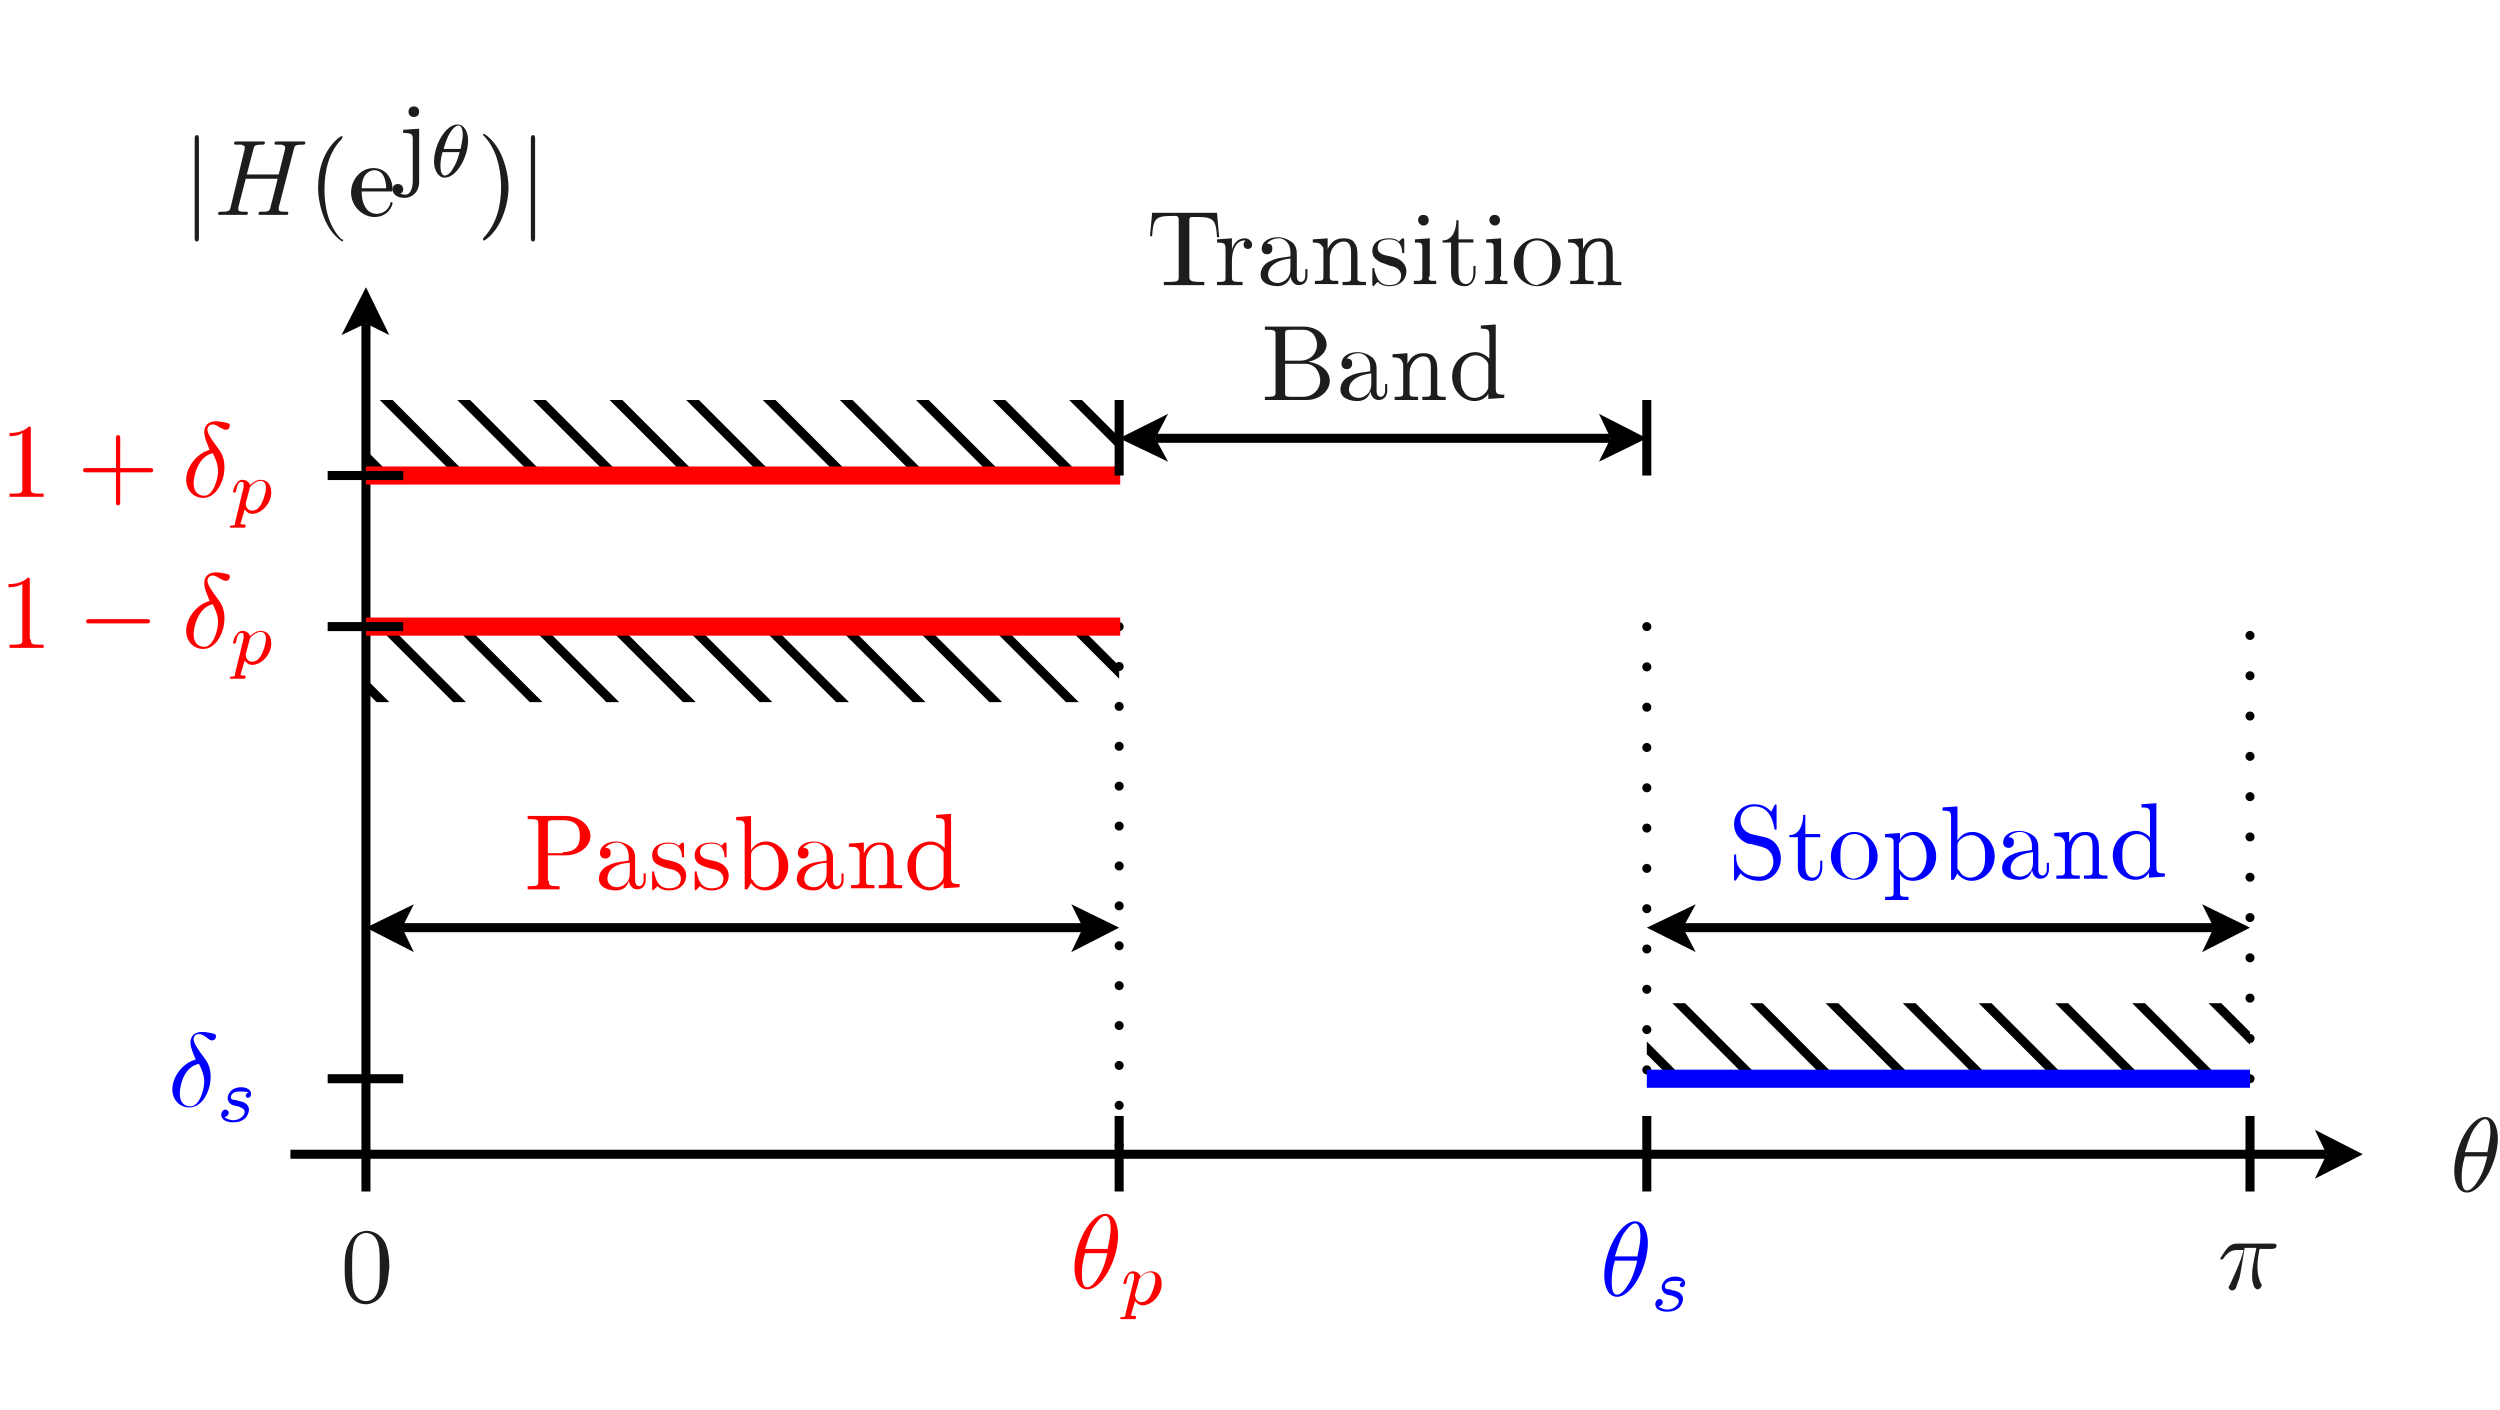 <?xml version="1.0" encoding="utf-8"?>
<!-- Generator: Adobe Illustrator 22.1.0, SVG Export Plug-In . SVG Version: 6.00 Build 0)  -->
<svg version="1.1" id="Layer_1" xmlns="http://www.w3.org/2000/svg" xmlns:xlink="http://www.w3.org/1999/xlink" x="0px" y="0px"
	 viewBox="0 0 235 132.5" style="enable-background:new 0 0 235 132.5;" xml:space="preserve">
<style type="text/css">
	.st0{fill:none;stroke:#000000;stroke-width:0.85;stroke-miterlimit:10;}
	.st1{fill:#1D1D1B;}
	.st2{clip-path:url(#SVGID_2_);fill:none;stroke:#000000;stroke-width:0.85;stroke-linecap:square;stroke-miterlimit:10;}
	.st3{fill:none;stroke:#000000;stroke-width:0;stroke-linecap:round;stroke-miterlimit:10;stroke-dasharray:0,2.835;}
	.st4{clip-path:url(#SVGID_4_);fill:none;stroke:#000000;stroke-width:0.85;stroke-linecap:square;stroke-miterlimit:10;}
	.st5{fill:none;stroke:#000000;stroke-width:0.85;stroke-linecap:round;stroke-miterlimit:10;stroke-dasharray:0,3.75;}
	.st6{fill:#FF0000;}
	.st7{clip-path:url(#SVGID_6_);fill:none;stroke:#000000;stroke-width:0.85;stroke-linecap:square;stroke-miterlimit:10;}
	.st8{fill:none;stroke:#000000;stroke-width:0.85;stroke-linecap:round;stroke-miterlimit:10;stroke-dasharray:0,3.788;}
	.st9{fill:#0000FF;}
	.st10{fill:none;stroke:#FF0000;stroke-width:1.701;stroke-miterlimit:10;}
	.st11{fill:none;stroke:#0000FF;stroke-width:1.701;stroke-miterlimit:10;}
</style>
<g>
	<polyline points="217.6,110.8 222.1,108.5 217.6,106.2 218.7,108.5 	"/>
	<line class="st0" x1="27.3" y1="108.5" x2="218.7" y2="108.5"/>
	<polyline points="36.6,31.5 34.4,27 32.1,31.5 34.4,30.4 	"/>
	<path class="st0" d="M34.4,30.4l0,81.6 M211.5,104.9v7.1"/>
	<g>
		<path class="st1" d="M36.1,121.4c-0.4,0.9-1.2,1.2-1.7,1.2c-0.5,0-1.2-0.2-1.6-1c-0.4-0.8-0.4-1.7-0.4-2.4c0-0.8,0-1.6,0.4-2.3
			c0.4-0.9,1.1-1.2,1.7-1.2c0.4,0,1.2,0.2,1.7,1.1c0.3,0.7,0.4,1.5,0.4,2.3C36.5,119.9,36.5,120.7,36.1,121.4z M35.6,121.1
			c0.1-0.6,0.1-1.3,0.1-2.1c0-0.6,0-1.4-0.1-1.9c-0.2-1-0.8-1.2-1.2-1.2c-0.2,0-1,0.1-1.2,1.3c-0.1,0.5-0.1,1.2-0.1,1.8
			c0,0.6,0,1.5,0.1,2.1c0.2,1,0.8,1.2,1.2,1.2C34.9,122.3,35.4,122,35.6,121.1z"/>
	</g>
	<g>
		<path class="st1" d="M210.6,119.7c-0.1,0.5-0.1,0.5-0.3,1c-0.1,0.4-0.2,0.6-0.5,0.6c-0.1,0-0.3-0.1-0.3-0.3c0-0.1,0-0.1,0.1-0.2
			c0.4-0.9,1-2.1,1.3-3.3h-0.6c-0.2,0-0.8,0-1.3,0.8c-0.1,0.1-0.1,0.1-0.2,0.1c-0.1,0-0.1-0.1-0.1-0.1c0,0,0.3-0.5,0.6-0.9
			c0.4-0.5,0.8-0.5,1-0.5h3.3c0.2,0,0.4,0,0.4,0.2c0,0.3-0.4,0.3-0.5,0.3h-1.1c-0.1,0.5-0.2,1.1-0.2,1.6c0,0.3,0,0.9,0.3,1.6
			c0.1,0.1,0.1,0.2,0.1,0.2c0,0.2-0.2,0.4-0.4,0.4c-0.1,0-0.3-0.1-0.4-0.5c-0.1-0.3-0.1-0.6-0.1-0.8c0-0.7,0.1-1.1,0.4-2.6h-1.1
			L210.6,119.7z"/>
	</g>
	<g>
		<defs>
			<polygon id="SVGID_1_" points="34.4,62.4 34.4,66 105.2,66 105.2,58.9 34.4,58.9 			"/>
		</defs>
		<clipPath id="SVGID_2_">
			<use xlink:href="#SVGID_1_"  style="overflow:visible;"/>
		</clipPath>
		<path class="st2" d="M67,104.2l-39-39 M70.6,100.6l-39-39 M74.2,97l-39-39 M77.8,93.4l-39-39 M81.4,89.8l-39-39 M85,86.2l-39-39
			 M88.6,82.6l-39-39 M92.2,79l-39-39 M95.8,75.4l-39-39 M99.4,71.8l-39-39 M103,68.2l-39-39 M106.6,64.6l-39-39 M110.2,61l-39-39"
			/>
	</g>
	<polygon class="st3" points="34.4,62.4 34.4,66 105.2,66 105.2,58.9 34.4,58.9 	"/>
	<g>
		<defs>
			<polygon id="SVGID_3_" points="34.4,41.2 34.4,44.7 105.2,44.7 105.2,37.6 34.4,37.6 			"/>
		</defs>
		<clipPath id="SVGID_4_">
			<use xlink:href="#SVGID_3_"  style="overflow:visible;"/>
		</clipPath>
		<path class="st4" d="M67.1,82.8l-39-39 M70.7,79.2l-39-39 M74.3,75.6l-39-39 M77.9,72L39,33 M81.5,68.4l-39-39 M85.1,64.8l-39-39
			 M88.7,61.2l-39-39 M92.3,57.6l-39-39 M95.9,54L57,15 M99.5,50.4l-39-39 M103.1,46.8l-39-39 M106.7,43.2l-39-39 M110.3,39.6
			l-39-39"/>
	</g>
	<polygon class="st3" points="34.4,41.2 34.4,44.7 105.2,44.7 105.2,37.6 34.4,37.6 	"/>
	<line class="st5" x1="105.2" y1="58.9" x2="105.2" y2="108.5"/>
	<g>
		<path class="st6" d="M51.6,82.8c0,0.4,0,0.5,0.8,0.5h0.2v0.3c-0.3,0-1.1,0-1.5,0c-0.4,0-1.1,0-1.5,0v-0.3h0.2
			c0.8,0,0.8-0.1,0.8-0.5v-5.3c0-0.4,0-0.5-0.8-0.5h-0.2v-0.3h3.5c1.4,0,2.4,0.9,2.4,1.9c0,1-1.1,1.8-2.3,1.8h-1.7V82.8z M52.9,80.1
			c1.6,0,1.6-1.1,1.6-1.5c0-0.5,0-1.5-1.6-1.5H52c-0.5,0-0.5,0.1-0.5,0.4v2.7H52.9z"/>
		<path class="st6" d="M57.9,83.7c-0.6,0-1.6-0.2-1.6-1.1c0-0.4,0.2-1,1-1.3c0.6-0.3,1.3-0.3,1.8-0.4v-0.4c0-0.9-0.6-1.3-1.1-1.3
			c-0.3,0-0.8,0.1-1.1,0.5c0.5,0,0.5,0.3,0.5,0.5c0,0.3-0.2,0.5-0.5,0.5c-0.3,0-0.5-0.2-0.5-0.5c0-0.7,0.7-1.1,1.5-1.1
			c0.5,0,1,0.2,1.4,0.5c0.4,0.4,0.4,0.8,0.4,1.2v2c0,0,0,0.5,0.4,0.5c0.1,0,0.4-0.1,0.4-0.6v-0.6h0.2v0.6c0,0.8-0.6,0.9-0.8,0.9
			c-0.5,0-0.7-0.4-0.8-0.8C59,83.3,58.6,83.7,57.9,83.7z M57.1,82.6c0,0.5,0.4,0.8,0.9,0.8c0.4,0,1.2-0.3,1.2-1.3v-1
			C57.5,81.2,57.1,82,57.1,82.6z"/>
	</g>
	<g>
		<path class="st6" d="M61.7,81.2c-0.3-0.2-0.4-0.5-0.4-0.8c0-0.6,0.4-1.2,1.6-1.2c0.1,0,0.6,0,0.9,0.3c0,0,0.1-0.1,0.2-0.2
			c0.1-0.1,0.1-0.1,0.2-0.1c0.1,0,0.1,0.1,0.1,0.2v1c0,0.2,0,0.2-0.1,0.2c0,0-0.1,0-0.1-0.1c0-0.3-0.1-1.2-1.2-1.2
			c-0.9,0-1.1,0.4-1.1,0.8c0,0.6,0.7,0.7,1.2,0.8c0.4,0.1,0.8,0.2,1.1,0.5c0.1,0.1,0.4,0.4,0.4,0.9c0,0.7-0.5,1.4-1.6,1.4
			c-0.2,0-0.7,0-1.1-0.4c-0.2,0.2-0.2,0.2-0.2,0.2c-0.2,0.2-0.2,0.2-0.2,0.2c-0.1,0-0.1-0.1-0.1-0.2v-1.3c0-0.2,0-0.3,0.1-0.3
			c0.1,0,0.1,0,0.1,0.2c0.2,0.8,0.5,1.4,1.4,1.4c0.8,0,1.1-0.4,1.1-0.9c0-0.7-0.8-0.9-1-0.9C62.3,81.5,62,81.4,61.7,81.2z"/>
		<path class="st6" d="M65.7,81.2c-0.3-0.2-0.4-0.5-0.4-0.8c0-0.6,0.4-1.2,1.6-1.2c0.1,0,0.6,0,0.9,0.3c0,0,0.1-0.1,0.2-0.2
			c0.1-0.1,0.1-0.1,0.2-0.1c0.1,0,0.1,0.1,0.1,0.2v1c0,0.2,0,0.2-0.1,0.2c0,0-0.1,0-0.1-0.1c0-0.3-0.1-1.2-1.2-1.2
			c-0.9,0-1.1,0.4-1.1,0.8c0,0.6,0.7,0.7,1.2,0.8c0.4,0.1,0.8,0.2,1.1,0.5c0.1,0.1,0.4,0.4,0.4,0.9c0,0.7-0.5,1.4-1.6,1.4
			c-0.2,0-0.7,0-1.1-0.4c-0.2,0.2-0.2,0.2-0.2,0.2c-0.2,0.2-0.2,0.2-0.2,0.2c-0.1,0-0.1-0.1-0.1-0.2v-1.3c0-0.2,0-0.3,0.1-0.3
			c0.1,0,0.1,0,0.1,0.2c0.2,0.8,0.5,1.4,1.4,1.4c0.8,0,1.1-0.4,1.1-0.9c0-0.7-0.8-0.9-1-0.9C66.3,81.5,66,81.4,65.7,81.2z"/>
		<path class="st6" d="M72,79.1c1.1,0,2.1,1,2.1,2.3c0,1.3-1,2.3-2.2,2.3c-0.7,0-1.2-0.5-1.3-0.7c-0.3,0.5-0.3,0.6-0.4,0.6h-0.2
			v-5.9c0-0.5-0.1-0.6-0.8-0.6v-0.3l1.4-0.1v3.2C70.8,79.6,71.2,79.1,72,79.1z M70.8,82.8c0.2,0.4,0.6,0.6,1,0.6
			c0.5,0,0.9-0.3,1.1-0.6c0.3-0.4,0.3-1,0.3-1.4c0-0.4,0-1-0.3-1.4c-0.2-0.4-0.6-0.6-1-0.6c-0.2,0-0.8,0.1-1.2,0.6
			c-0.1,0.2-0.1,0.2-0.1,0.4v2.1C70.6,82.6,70.6,82.6,70.8,82.8z"/>
		<path class="st6" d="M76.5,83.7c-0.6,0-1.6-0.2-1.6-1.1c0-0.4,0.2-1,1-1.3c0.6-0.3,1.3-0.3,1.8-0.4v-0.4c0-0.9-0.6-1.3-1.1-1.3
			c-0.3,0-0.8,0.1-1.1,0.5c0.5,0,0.5,0.3,0.5,0.5c0,0.3-0.2,0.5-0.5,0.5c-0.3,0-0.5-0.2-0.5-0.5c0-0.7,0.7-1.1,1.5-1.1
			c0.5,0,1,0.2,1.4,0.5c0.4,0.4,0.4,0.8,0.4,1.2v2c0,0,0,0.5,0.4,0.5c0.1,0,0.4-0.1,0.4-0.6v-0.6h0.2v0.6c0,0.8-0.6,0.9-0.8,0.9
			c-0.5,0-0.7-0.4-0.8-0.8C77.6,83.3,77.1,83.7,76.5,83.7z M75.6,82.6c0,0.5,0.4,0.8,0.9,0.8c0.4,0,1.2-0.3,1.2-1.3v-1
			C76.1,81.2,75.6,82,75.6,82.6z"/>
		<path class="st6" d="M79.8,79.6v-0.3l1.4-0.1v1c0.3-0.6,0.7-1,1.5-1c0.6,0,0.9,0.2,1,0.4C84,79.9,84,80.2,84,81v1.9
			c0,0.3,0.3,0.3,0.8,0.3v0.3c-0.3,0-0.9,0-1.1,0c-0.3,0-0.8,0-1.1,0v-0.3c0.7,0,0.8,0,0.8-0.4v-2.3c0-0.6-0.1-1.1-0.7-1.1
			c-0.6,0-1.3,0.6-1.3,1.6v1.8c0,0.4,0.1,0.4,0.8,0.4v0.3c-0.3,0-0.9,0-1.1,0c-0.3,0-0.8,0-1.1,0v-0.3c0.7,0,0.8,0,0.8-0.4v-2.7
			C80.6,79.6,80.5,79.6,79.8,79.6z"/>
	</g>
	<g>
		<path class="st6" d="M87.4,83.7c-1.1,0-2.1-1-2.1-2.3c0-1.3,1-2.3,2.2-2.3c0.5,0,1,0.3,1.3,0.6v-2.2c0-0.5-0.1-0.6-0.8-0.6v-0.3
			l1.4-0.1v6c0,0.5,0.1,0.6,0.8,0.6v0.3l-1.5,0.1V83C88.5,83.3,88,83.7,87.4,83.7z M88.6,80c-0.3-0.4-0.7-0.6-1.1-0.6
			c-0.5,0-0.9,0.3-1.1,0.6c-0.3,0.4-0.3,1-0.3,1.4c0,0.4,0,1,0.3,1.4c0.2,0.4,0.6,0.6,1,0.6c0.4,0,0.9-0.2,1.2-0.7
			c0.1-0.2,0.1-0.2,0.1-0.4v-2C88.7,80.1,88.7,80.1,88.6,80z"/>
	</g>
	<g>
		<defs>
			<polygon id="SVGID_5_" points="154.8,97.9 154.8,101.4 211.5,101.4 211.5,94.3 154.8,94.3 			"/>
		</defs>
		<clipPath id="SVGID_6_">
			<use xlink:href="#SVGID_5_"  style="overflow:visible;"/>
		</clipPath>
		<path class="st7" d="M181,131.9L149.2,100 M184.6,128.3l-31.9-31.9 M188.2,124.7l-31.9-31.9 M191.8,121.1L160,89.2 M195.4,117.5
			l-31.9-31.9 M199,113.9L167.2,82 M202.6,110.3l-31.9-31.9 M206.2,106.7l-31.9-31.9 M209.8,103.1L178,71.2 M213.4,99.5l-31.9-31.9
			 M217,95.9L185.2,64"/>
	</g>
	<polygon class="st3" points="154.8,97.9 154.8,101.4 211.5,101.4 211.5,94.3 154.8,94.3 	"/>
	<path class="st8" d="M154.8,58.9v42.5 M211.5,101.4V58.9"/>
	<g>
		<path class="st9" d="M167.4,80.7c0,1.1-0.8,2.1-2,2.1c-0.9,0-1.5-0.4-1.8-0.7c-0.3,0.5-0.4,0.6-0.4,0.6c-0.1,0.1-0.1,0.1-0.1,0.1
			c-0.1,0-0.1-0.1-0.1-0.2v-2c0-0.2,0-0.3,0.1-0.3c0,0,0.1,0,0.1,0.1c0,0.4,0,1,0.6,1.5c0.5,0.5,1.3,0.5,1.6,0.5
			c0.8,0,1.3-0.7,1.3-1.4c0-0.3-0.1-0.7-0.3-0.9c-0.3-0.4-0.6-0.4-0.8-0.5c-0.7-0.2-1.2-0.3-1.3-0.3c-0.8-0.3-1.3-1-1.3-1.8
			c0-1.1,0.8-1.9,1.9-1.9c0.9,0,1.3,0.4,1.6,0.7l0.3-0.6c0.1-0.1,0.1-0.1,0.1-0.1c0.1,0,0.1,0.1,0.1,0.2v2c0,0.2,0,0.2-0.1,0.2
			c-0.1,0-0.1-0.1-0.1-0.1c-0.1-0.4-0.3-2.1-1.9-2.1c-0.8,0-1.3,0.6-1.3,1.3c0,0.6,0.4,1.1,1,1.3l1.3,0.3
			C166.8,78.9,167.4,79.7,167.4,80.7z"/>
		<path class="st9" d="M169.7,81.4c0,0.2,0,1.1,0.7,1.1c0.4,0,0.7-0.4,0.7-1.1v-0.5h0.2v0.6c0,0.6-0.3,1.3-1,1.3
			c-0.4,0-1.3-0.1-1.3-1.3v-2.8h-0.8v-0.2c1,0,1.3-1.1,1.3-1.9h0.2v1.8h1.4v0.3h-1.4V81.4z"/>
		<path class="st9" d="M174.3,82.7c-1.2,0-2.2-1-2.2-2.2c0-1.2,1-2.3,2.2-2.3c1.2,0,2.2,1.1,2.2,2.3
			C176.5,81.7,175.5,82.7,174.3,82.7z M175.5,81.7c0.2-0.4,0.2-1,0.2-1.3c0-0.4,0-1-0.3-1.4c-0.3-0.4-0.7-0.6-1.1-0.6
			c-0.4,0-0.9,0.2-1.1,0.7c-0.2,0.4-0.2,1-0.2,1.4c0,0.4,0,1,0.2,1.4c0.3,0.5,0.7,0.7,1.1,0.7C174.8,82.5,175.3,82.2,175.5,81.7z"/>
		<path class="st9" d="M179.9,78.2c1.1,0,2.1,1,2.1,2.3c0,1.3-1,2.3-2.2,2.3c-0.8,0-1.2-0.5-1.2-0.7v0.1v1.7c0,0.4,0.1,0.4,0.8,0.4
			v0.3c-0.3,0-0.9,0-1.1,0c-0.3,0-0.8,0-1.1,0v-0.3c0.7,0,0.8,0,0.8-0.4v-4.7c0-0.4-0.1-0.5-0.8-0.5v-0.3l1.4-0.1v0.7
			C178.7,78.6,179.1,78.2,179.9,78.2z M178.7,81.9c0.3,0.4,0.6,0.6,1,0.6c0.7,0,1.4-0.8,1.4-2c0-1.1-0.6-2-1.3-2
			c-0.5,0-1,0.3-1.3,0.8v2.2C178.5,81.7,178.5,81.7,178.7,81.9z"/>
		<path class="st9" d="M185.4,78.2c1.1,0,2.1,1,2.1,2.3c0,1.3-1,2.3-2.2,2.3c-0.7,0-1.2-0.5-1.3-0.7c-0.3,0.5-0.3,0.6-0.4,0.6h-0.2
			v-5.9c0-0.5-0.1-0.6-0.8-0.6v-0.3l1.4-0.1v3.2C184.2,78.7,184.6,78.2,185.4,78.2z M184.2,81.9c0.2,0.4,0.6,0.6,1,0.6
			c0.5,0,0.9-0.3,1.1-0.6c0.3-0.4,0.3-1,0.3-1.4c0-0.4,0-1-0.3-1.4c-0.2-0.4-0.6-0.6-1-0.6c-0.2,0-0.8,0.1-1.2,0.6
			c-0.1,0.2-0.1,0.2-0.1,0.4v2.1C184,81.6,184,81.7,184.2,81.9z"/>
		<path class="st9" d="M189.8,82.7c-0.6,0-1.6-0.2-1.6-1.1c0-0.4,0.2-1,1-1.3c0.6-0.3,1.3-0.3,1.8-0.4v-0.4c0-0.9-0.6-1.3-1.1-1.3
			c-0.3,0-0.8,0.1-1.1,0.5c0.5,0,0.5,0.3,0.5,0.5c0,0.3-0.2,0.5-0.5,0.5c-0.3,0-0.5-0.2-0.5-0.5c0-0.7,0.7-1.1,1.5-1.1
			c0.5,0,1,0.2,1.4,0.5c0.4,0.4,0.4,0.8,0.4,1.2v2c0,0,0,0.5,0.4,0.5c0.1,0,0.4-0.1,0.4-0.6v-0.6h0.2v0.6c0,0.8-0.6,0.9-0.8,0.9
			c-0.5,0-0.7-0.4-0.8-0.8C190.9,82.3,190.5,82.7,189.8,82.7z M189,81.6c0,0.5,0.4,0.8,0.9,0.8c0.4,0,1.2-0.3,1.2-1.3v-1
			C189.4,80.3,189,81.1,189,81.6z"/>
		<path class="st9" d="M193.1,78.6v-0.3l1.4-0.1v1c0.3-0.6,0.7-1,1.5-1c0.6,0,0.9,0.2,1,0.4c0.3,0.4,0.3,0.7,0.3,1.5V82
			c0,0.3,0.3,0.3,0.8,0.3v0.3c-0.3,0-0.9,0-1.1,0c-0.3,0-0.8,0-1.1,0v-0.3c0.7,0,0.8,0,0.8-0.4v-2.3c0-0.6-0.1-1.1-0.7-1.1
			c-0.6,0-1.3,0.6-1.3,1.6v1.8c0,0.4,0.1,0.4,0.8,0.4v0.3c-0.3,0-0.9,0-1.1,0c-0.3,0-0.8,0-1.1,0v-0.3c0.7,0,0.8,0,0.8-0.4v-2.7
			C193.9,78.7,193.8,78.6,193.1,78.6z"/>
		<path class="st9" d="M200.7,82.7c-1.1,0-2.1-1-2.1-2.3c0-1.3,1-2.3,2.2-2.3c0.5,0,1,0.3,1.3,0.6v-2.2c0-0.5-0.1-0.6-0.8-0.6v-0.3
			l1.4-0.1v6c0,0.5,0.1,0.6,0.8,0.6v0.3l-1.5,0.1V82C201.8,82.4,201.4,82.7,200.7,82.7z M202,79c-0.3-0.4-0.7-0.6-1.1-0.6
			c-0.5,0-0.9,0.3-1.1,0.6c-0.3,0.4-0.3,1-0.3,1.4c0,0.4,0,1,0.3,1.4c0.2,0.4,0.6,0.6,1,0.6c0.4,0,0.9-0.2,1.2-0.7
			c0.1-0.2,0.1-0.2,0.1-0.4v-2C202.1,79.2,202.1,79.2,202,79z"/>
	</g>
	<g>
		<path class="st1" d="M231.9,112.1c-0.9,0-1.2-1.1-1.2-2c0-2.3,1.5-5.1,2.9-5.1c1,0,1.2,1.4,1.2,2
			C234.8,109.2,233.3,112.1,231.9,112.1z M231.7,108.7c-0.3,1-0.3,1.6-0.3,2c0,0.9,0.2,1.2,0.5,1.2c0.4,0,0.8-0.5,1.2-1.2
			c0.4-0.7,0.6-1.6,0.7-2H231.7z M233.8,108.4c0.2-1,0.3-1.5,0.3-2c0-0.6-0.1-1.2-0.5-1.2c-0.4,0-0.8,0.6-1.1,1
			c-0.4,0.7-0.6,1.5-0.8,2.1H233.8z"/>
	</g>
	<g>
		<path class="st1" d="M18.7,22.3c0,0.2,0,0.4-0.2,0.4c-0.2,0-0.2-0.2-0.2-0.4v-9.2c0-0.2,0-0.4,0.2-0.4c0.2,0,0.2,0.2,0.2,0.4V22.3
			z"/>
	</g>
	<g>
		<path class="st1" d="M26.2,19.5c0,0.1,0,0.1,0,0.2c0,0.2,0.3,0.2,0.6,0.2c0.2,0,0.3,0,0.3,0.1c0,0.2-0.1,0.2-0.2,0.2
			c-0.2,0-0.4,0-0.6,0c-0.2,0-0.4,0-0.6,0c-0.3,0-1,0-1.3,0c0,0-0.1,0-0.1-0.1c0-0.2,0.1-0.2,0.2-0.2c0.6,0,0.8,0,0.9-0.3
			c0-0.1,0.3-1.1,0.7-2.8h-3l-0.7,2.7c0,0.1,0,0.1,0,0.2c0,0.2,0.3,0.2,0.6,0.2c0.2,0,0.3,0,0.3,0.1c0,0.2-0.1,0.2-0.2,0.2
			c-0.2,0-0.4,0-0.6,0c-0.2,0-0.4,0-0.6,0c-0.3,0-1,0-1.3,0c0,0-0.1,0-0.1-0.1c0-0.2,0.1-0.2,0.3-0.2c0.8,0,0.8-0.1,0.9-0.5l1.3-5.4
			c0-0.1,0-0.1,0-0.2c0-0.1-0.1-0.1-0.3-0.2c-0.2,0-0.4,0-0.4,0c-0.2,0-0.3,0-0.3-0.1c0-0.2,0.1-0.2,0.2-0.2c0.3,0,1,0,1.3,0
			c0.3,0,1,0,1.3,0c0,0,0.1,0,0.1,0.1c0,0.2-0.1,0.2-0.3,0.2c-0.7,0-0.7,0.1-0.8,0.5l-0.6,2.3h3l0.6-2.4c0-0.1,0-0.1,0-0.2
			c0-0.1-0.1-0.1-0.3-0.2c-0.2,0-0.4,0-0.4,0c-0.2,0-0.3,0-0.3-0.1c0-0.2,0.1-0.2,0.2-0.2c0.3,0,1,0,1.3,0c0.3,0,1,0,1.3,0
			c0,0,0.1,0,0.1,0.1c0,0.2-0.1,0.2-0.3,0.2c-0.7,0-0.7,0.1-0.8,0.5L26.2,19.5z"/>
	</g>
	<g>
		<path class="st1" d="M32.2,22.7c-0.1,0-1-0.6-1.6-1.9c-0.5-1.1-0.7-2.3-0.7-3.1c0-0.8,0.1-1.9,0.6-3c0.6-1.3,1.5-1.9,1.6-1.9
			c0.1,0,0.1,0,0.1,0.1c0,0,0,0-0.1,0.2c-1.2,1.2-1.6,3-1.6,4.7c0,1.5,0.3,3.4,1.6,4.7C32.3,22.5,32.3,22.5,32.2,22.7
			C32.3,22.6,32.3,22.7,32.2,22.7z"/>
		<path class="st1" d="M34.3,19.4c0.2,0.4,0.6,0.7,1.1,0.7c0.1,0,1,0,1.3-1c0-0.1,0-0.1,0.1-0.1c0,0,0.1,0,0.1,0.1
			c0,0.2-0.4,1.3-1.7,1.3c-1.1,0-2.2-1-2.2-2.3c0-1.2,0.9-2.3,2.1-2.3c1.2,0,1.8,1,1.8,2c0,0.2,0,0.2-0.2,0.2H34
			C34,18.2,34,18.9,34.3,19.4z M36.3,17.7c0-0.4-0.1-1.7-1.1-1.7c-0.3,0-1.2,0.2-1.2,1.7H36.3z"/>
	</g>
	<g>
		<path class="st1" d="M39.4,17.1c0,0.9-0.6,1.5-1.4,1.5c-0.6,0-1.1-0.3-1.1-0.8c0-0.3,0.2-0.5,0.5-0.5c0.3,0,0.5,0.2,0.5,0.5
			c0,0.3-0.2,0.4-0.3,0.4c0.3,0.1,0.5,0.1,0.5,0.1c0.6,0,0.7-0.9,0.7-1.3v-3.9c0-0.5-0.1-0.6-0.9-0.6v-0.3l1.5-0.1V17.1z M38.9,11
			c-0.3,0-0.5-0.2-0.5-0.5s0.2-0.5,0.5-0.5s0.5,0.2,0.5,0.5S39.2,11,38.9,11z"/>
	</g>
	<g>
		<path class="st1" d="M41.8,16.7c-0.6,0-1-0.7-1-1.5c0-1.6,1.1-3.5,2.2-3.5c0.7,0,1,0.8,1,1.5C44,14.8,42.9,16.7,41.8,16.7z
			 M41.6,14.3c-0.1,0.3-0.2,0.8-0.2,1.3c0,0.4,0.1,0.9,0.4,0.9c0.3,0,0.6-0.3,0.8-0.7c0.2-0.3,0.4-0.7,0.6-1.5H41.6z M43.3,14
			c0.1-0.6,0.2-1,0.2-1.3c0-0.1,0-0.9-0.4-0.9c-0.4,0-1,0.7-1.4,2.2H43.3z"/>
	</g>
	<g>
		<path class="st1" d="M47.1,20.7c-0.6,1.3-1.5,1.9-1.6,1.9c-0.1,0-0.1,0-0.1-0.1c0,0,0-0.1,0.1-0.2c1.2-1.3,1.6-3,1.6-4.7
			c0-2.1-0.6-3.7-1.5-4.7c-0.2-0.2-0.2-0.2-0.2-0.2c0-0.1,0-0.1,0.1-0.1c0.1,0,1,0.6,1.6,1.9c0.5,1.1,0.7,2.3,0.7,3.1
			C47.8,18.5,47.6,19.6,47.1,20.7z"/>
	</g>
	<g>
		<path class="st1" d="M50.3,22.3c0,0.2,0,0.4-0.2,0.4c-0.2,0-0.2-0.2-0.2-0.4v-9.2c0-0.2,0-0.4,0.2-0.4c0.2,0,0.2,0.2,0.2,0.4V22.3
			z"/>
	</g>
	<g>
		<path class="st6" d="M102.2,121.2c-0.9,0-1.2-1.1-1.2-2c0-2.3,1.5-5.1,2.9-5.1c1,0,1.2,1.4,1.2,2
			C105.1,118.4,103.6,121.2,102.2,121.2z M102,117.8c-0.3,1-0.3,1.6-0.3,2c0,0.9,0.2,1.2,0.5,1.2c0.4,0,0.8-0.5,1.2-1.2
			c0.4-0.7,0.6-1.6,0.7-2H102z M104.1,117.5c0.2-1,0.3-1.5,0.3-2c0-0.6-0.1-1.2-0.5-1.2c-0.4,0-0.8,0.6-1.1,1
			c-0.4,0.7-0.6,1.5-0.8,2.1H104.1z"/>
	</g>
	<g>
		<path class="st6" d="M106.6,120.2c0,0,0-0.1,0-0.2c0-0.2,0-0.3-0.2-0.3c-0.3,0-0.4,0.3-0.5,0.8c0,0.2-0.1,0.2-0.2,0.2
			c0,0-0.1,0-0.1-0.1c0,0,0.1-0.5,0.3-0.7c0.1-0.2,0.3-0.4,0.6-0.4c0.2,0,0.6,0.1,0.7,0.5c0.2-0.2,0.6-0.5,1-0.5c0.5,0,1,0.3,1,1.2
			c0,1-0.9,2-1.8,2c-0.4,0-0.6-0.3-0.7-0.4c-0.1,0.3-0.2,0.7-0.3,1c0,0.1-0.1,0.3-0.1,0.3c0,0.1,0.2,0.1,0.3,0.1
			c0.1,0,0.2,0,0.2,0.1c0,0.1-0.1,0.2-0.1,0.2c-0.2,0-0.5,0-0.7,0c-0.2,0-0.4,0-0.6,0c0,0-0.1,0-0.1-0.1c0-0.1,0.1-0.1,0.2-0.1
			c0.3,0,0.3-0.1,0.3-0.3L106.6,120.2z M106.7,121.7c0,0,0,0.1,0,0.1c0,0.1,0.1,0.6,0.6,0.6c0.4,0,0.7-0.3,0.9-0.7
			c0.2-0.4,0.4-1.1,0.4-1.4c0-0.5-0.2-0.7-0.5-0.7c-0.2,0-0.6,0.1-1,0.6L106.7,121.7z"/>
	</g>
	<g>
		<path class="st9" d="M152,121.9c-0.9,0-1.2-1.1-1.2-2c0-2.3,1.5-5.1,2.9-5.1c1,0,1.2,1.4,1.2,2C154.9,119.1,153.4,121.9,152,121.9
			z M151.8,118.5c-0.3,1-0.3,1.6-0.3,2c0,0.9,0.2,1.2,0.5,1.2c0.4,0,0.8-0.5,1.2-1.2c0.4-0.7,0.6-1.6,0.7-2H151.8z M153.9,118.2
			c0.2-1,0.3-1.5,0.3-2c0-0.6-0.1-1.2-0.5-1.2c-0.4,0-0.8,0.6-1.1,1c-0.4,0.7-0.6,1.5-0.8,2.1H153.9z"/>
	</g>
	<g>
		<path class="st9" d="M157.4,120.4c-0.1,0-0.4,0-0.6,0.1c-0.2,0.1-0.3,0.3-0.3,0.4c0,0.2,0.1,0.3,0.4,0.3c0,0,0.2,0,0.3,0.1
			c0.3,0,1,0.2,1,0.8c0,0.3-0.2,1.2-1.5,1.2c-0.7,0-1.1-0.3-1.1-0.7c0-0.3,0.2-0.5,0.4-0.5c0.1,0,0.3,0.1,0.3,0.3
			c0,0.2-0.2,0.4-0.4,0.4c0.2,0.2,0.6,0.3,0.8,0.3c0.1,0,0.4,0,0.7-0.2c0.3-0.2,0.4-0.4,0.4-0.6c0-0.3-0.4-0.4-0.6-0.5
			c-0.5-0.1-0.6-0.1-0.8-0.3c-0.1-0.1-0.2-0.3-0.2-0.5c0-0.2,0.2-1,1.3-1c0.4,0,0.9,0.2,0.9,0.6c0,0.4-0.3,0.4-0.3,0.4
			c-0.1,0-0.2-0.1-0.2-0.2c0-0.1,0.1-0.3,0.3-0.3C157.9,120.4,157.5,120.4,157.4,120.4z"/>
	</g>
	<path class="st10" d="M34.4,58.9h70.9 M34.4,44.7h70.9"/>
	<line class="st11" x1="154.8" y1="101.4" x2="211.5" y2="101.4"/>
	<path class="st0" d="M105.2,112v-7.1 M154.8,112v-7.1 M30.8,101.4h7.1 M30.8,58.9h7.1 M30.8,44.7h7.1"/>
	<g>
		<path class="st9" d="M17.9,98c0-0.6,0.4-1,1.1-1c0.2,0,0.3,0,0.8,0.1c0.4,0.1,0.5,0.1,0.5,0.3c0,0.2-0.1,0.4-0.4,0.4
			c-0.1,0-0.3-0.1-0.5-0.3c-0.2-0.1-0.4-0.3-0.7-0.3c-0.3,0-0.5,0.2-0.5,0.5c0,0.4,0.6,1.2,0.9,1.6c0.3,0.4,0.7,0.9,0.7,1.9
			c0,1.4-0.8,2.9-2,2.9c-0.9,0-1.6-0.7-1.6-1.7c0-1.2,1-2.5,2.2-2.8C18.2,99.1,17.9,98.5,17.9,98z M16.9,102.8c0,0.8,0.4,1.2,1,1.2
			c0.9,0,1.3-1.7,1.3-2.3c0-0.7-0.3-1.3-0.5-1.7C17.2,100.3,16.9,102.2,16.9,102.8z"/>
	</g>
	<g>
		<path class="st9" d="M22.6,102.6c-0.1,0-0.4,0-0.6,0.1c-0.2,0.1-0.3,0.3-0.3,0.4c0,0.2,0.1,0.3,0.4,0.3c0,0,0.2,0,0.3,0.1
			c0.3,0,1,0.2,1,0.8c0,0.3-0.2,1.2-1.5,1.2c-0.7,0-1.1-0.3-1.1-0.7c0-0.3,0.2-0.5,0.4-0.5c0.1,0,0.3,0.1,0.3,0.3
			c0,0.2-0.2,0.4-0.4,0.4c0.2,0.2,0.6,0.3,0.8,0.3c0.1,0,0.4,0,0.7-0.2c0.3-0.2,0.4-0.4,0.4-0.6c0-0.3-0.4-0.4-0.6-0.5
			c-0.5-0.1-0.6-0.1-0.8-0.3c-0.1-0.1-0.2-0.3-0.2-0.5c0-0.2,0.2-1,1.3-1c0.4,0,0.9,0.2,0.9,0.6c0,0.4-0.3,0.4-0.3,0.4
			c-0.1,0-0.2-0.1-0.2-0.2c0-0.1,0.1-0.3,0.3-0.3C23.1,102.6,22.8,102.6,22.6,102.6z"/>
	</g>
	<g>
		<path class="st6" d="M2.9,60.1c0,0.4,0,0.5,0.9,0.5h0.3v0.3c-0.3,0-1.2,0-1.6,0c-0.4,0-1.3,0-1.6,0v-0.3h0.3
			c0.9,0,0.9-0.1,0.9-0.5v-5.2c-0.5,0.3-1.1,0.3-1.3,0.3v-0.3c0.3,0,1.2,0,1.8-0.6c0.2,0,0.2,0,0.2,0.3V60.1z"/>
	</g>
	<g>
		<path class="st6" d="M8.4,58.6c-0.2,0-0.3,0-0.3-0.2c0-0.2,0.2-0.2,0.3-0.2h5.4c0.2,0,0.3,0,0.3,0.2c0,0.2-0.2,0.2-0.3,0.2H8.4z"
			/>
	</g>
	<g>
		<path class="st6" d="M19.2,54.8c0-0.6,0.4-1,1.1-1c0.2,0,0.3,0,0.8,0.1c0.4,0.1,0.5,0.1,0.5,0.3c0,0.2-0.1,0.4-0.4,0.4
			c-0.1,0-0.3-0.1-0.5-0.2c-0.2-0.1-0.4-0.3-0.7-0.3c-0.3,0-0.5,0.2-0.5,0.5c0,0.4,0.6,1.2,0.9,1.6c0.3,0.4,0.7,0.9,0.7,1.9
			c0,1.4-0.8,2.9-2,2.9c-0.9,0-1.6-0.7-1.6-1.7c0-1.2,1-2.5,2.2-2.8C19.5,55.9,19.2,55.4,19.2,54.8z M18.2,59.6c0,0.8,0.4,1.2,1,1.2
			c0.9,0,1.3-1.7,1.3-2.3c0-0.7-0.3-1.3-0.5-1.7C18.6,57.1,18.2,59,18.2,59.6z"/>
	</g>
	<g>
		<path class="st6" d="M22.9,60c0,0,0-0.1,0-0.2c0-0.2,0-0.3-0.2-0.3c-0.3,0-0.4,0.3-0.5,0.8c0,0.2-0.1,0.2-0.2,0.2
			c0,0-0.1,0-0.1-0.1c0,0,0.1-0.5,0.3-0.7c0.1-0.2,0.3-0.4,0.6-0.4c0.2,0,0.6,0.1,0.7,0.5c0.2-0.2,0.6-0.5,1-0.5c0.5,0,1,0.3,1,1.2
			c0,1-0.9,2-1.8,2c-0.4,0-0.6-0.3-0.7-0.4c-0.1,0.3-0.2,0.7-0.3,1c0,0.1-0.1,0.3-0.1,0.3c0,0.1,0.2,0.1,0.3,0.1
			c0.1,0,0.2,0,0.2,0.1c0,0.1-0.1,0.2-0.1,0.2c-0.2,0-0.5,0-0.7,0c-0.2,0-0.4,0-0.6,0c0,0-0.1,0-0.1-0.1c0-0.1,0.1-0.1,0.2-0.1
			c0.3,0,0.3-0.1,0.3-0.3L22.9,60z M23.1,61.5c0,0,0,0.1,0,0.1c0,0.1,0.1,0.6,0.6,0.6c0.4,0,0.7-0.3,0.9-0.7
			c0.2-0.4,0.4-1.1,0.4-1.4c0-0.5-0.2-0.7-0.5-0.7c-0.2,0-0.6,0.1-1,0.6L23.1,61.5z"/>
	</g>
	<g>
		<path class="st6" d="M2.9,45.9c0,0.4,0,0.5,0.9,0.5h0.3v0.3c-0.3,0-1.2,0-1.6,0c-0.4,0-1.3,0-1.6,0v-0.3h0.3
			c0.9,0,0.9-0.1,0.9-0.5v-5.2C1.7,41,1.1,41,0.9,41v-0.3c0.3,0,1.2,0,1.8-0.6c0.2,0,0.2,0,0.2,0.3V45.9z"/>
		<path class="st6" d="M11.3,47.2c0,0.1,0,0.3-0.2,0.3s-0.2-0.2-0.2-0.3v-2.8H8.1c-0.1,0-0.3,0-0.3-0.2C7.8,44,8,44,8.1,44h2.8v-2.8
			c0-0.1,0-0.3,0.2-0.3s0.2,0.2,0.2,0.3V44h2.8c0.1,0,0.3,0,0.3,0.2c0,0.2-0.2,0.2-0.3,0.2h-2.8V47.2z"/>
	</g>
	<g>
		<path class="st6" d="M19.2,40.6c0-0.6,0.4-1,1.1-1c0.2,0,0.3,0,0.8,0.1c0.4,0.1,0.5,0.1,0.5,0.3c0,0.2-0.1,0.4-0.4,0.4
			c-0.1,0-0.3-0.1-0.5-0.2c-0.2-0.1-0.4-0.3-0.7-0.3c-0.3,0-0.5,0.2-0.5,0.5c0,0.4,0.6,1.2,0.9,1.6c0.3,0.4,0.7,0.9,0.7,1.9
			c0,1.4-0.8,2.9-2,2.9c-0.9,0-1.6-0.7-1.6-1.7c0-1.2,1-2.5,2.2-2.8C19.5,41.7,19.2,41.2,19.2,40.6z M18.2,45.4c0,0.8,0.4,1.2,1,1.2
			c0.9,0,1.3-1.7,1.3-2.3c0-0.7-0.3-1.3-0.5-1.7C18.6,42.9,18.2,44.8,18.2,45.4z"/>
	</g>
	<g>
		<path class="st6" d="M22.9,45.8c0,0,0-0.1,0-0.2c0-0.2,0-0.3-0.2-0.3c-0.3,0-0.4,0.3-0.5,0.8c0,0.2-0.1,0.2-0.2,0.2
			c0,0-0.1,0-0.1-0.1c0,0,0.1-0.5,0.3-0.7c0.1-0.2,0.3-0.4,0.6-0.4c0.2,0,0.6,0.1,0.7,0.5c0.2-0.2,0.6-0.5,1-0.5c0.5,0,1,0.3,1,1.2
			c0,1-0.9,2-1.8,2c-0.4,0-0.6-0.3-0.7-0.4c-0.1,0.3-0.2,0.7-0.3,1c0,0.1-0.1,0.3-0.1,0.3c0,0.1,0.2,0.1,0.3,0.1
			c0.1,0,0.2,0,0.2,0.1c0,0.1-0.1,0.2-0.1,0.2c-0.2,0-0.5,0-0.7,0c-0.2,0-0.4,0-0.6,0c0,0-0.1,0-0.1-0.1c0-0.1,0.1-0.1,0.2-0.1
			c0.3,0,0.3-0.1,0.3-0.3L22.9,45.8z M23.1,47.3c0,0,0,0.1,0,0.1c0,0.1,0.1,0.6,0.6,0.6c0.4,0,0.7-0.3,0.9-0.7
			c0.2-0.4,0.4-1.1,0.4-1.4c0-0.5-0.2-0.7-0.5-0.7c-0.2,0-0.6,0.1-1,0.6L23.1,47.3z"/>
	</g>
	<polyline points="38.9,85 34.4,87.2 38.9,89.5 37.8,87.2 	"/>
	<polyline points="100.7,89.5 105.2,87.2 100.7,85 101.8,87.2 	"/>
	<line class="st0" x1="37.8" y1="87.2" x2="101.8" y2="87.2"/>
	<polyline points="159.4,85 154.8,87.2 159.4,89.5 158.2,87.2 	"/>
	<polyline points="207,89.5 211.5,87.2 207,85 208.1,87.2 	"/>
	<line class="st0" x1="158.2" y1="87.2" x2="208.1" y2="87.2"/>
	<polyline points="109.8,38.9 105.2,41.2 109.8,43.4 108.6,41.2 	"/>
	<polyline points="150.3,43.4 154.8,41.2 150.3,38.9 151.4,41.2 	"/>
	<path class="st0" d="M108.6,41.2h42.8 M105.2,37.6v7.1 M154.8,37.6v7.1"/>
	<g>
		<path class="st1" d="M114.6,22.3h-0.2c-0.1-1.6-0.3-1.9-1.8-1.9c-0.2,0-0.5,0-0.6,0c-0.2,0-0.2,0.2-0.2,0.4V26c0,0.3,0,0.5,1,0.5
			h0.4v0.3c-0.4,0-1.4,0-1.9,0c-0.5,0-1.5,0-1.9,0v-0.3h0.4c1,0,1-0.1,1-0.5v-5.3c0-0.2,0-0.3-0.2-0.4c-0.1,0-0.4,0-0.5,0
			c-1.5,0-1.7,0.3-1.8,1.9h-0.2l0.2-2.2h6.1L114.6,22.3z"/>
	</g>
	<g>
		<path class="st1" d="M117,22.4c0.4,0,0.7,0.3,0.7,0.6s-0.2,0.4-0.4,0.4c-0.2,0-0.4-0.1-0.4-0.4c0-0.3,0.2-0.4,0.2-0.4
			c0,0,0,0-0.1,0c-0.8,0-1.2,0.9-1.2,1.9V26c0,0.4,0,0.5,0.8,0.5h0.2v0.3c-0.4,0-0.9,0-1.3,0c-0.3,0-0.7,0-1.1,0v-0.3
			c0.7,0,0.8,0,0.8-0.4v-2.7c0-0.5-0.1-0.6-0.8-0.6v-0.3l1.4-0.1v1.1C115.9,23,116.3,22.4,117,22.4z"/>
		<path class="st1" d="M120.1,26.9c-0.6,0-1.6-0.2-1.6-1.1c0-0.4,0.2-1,1-1.3c0.6-0.3,1.3-0.3,1.8-0.4v-0.4c0-0.9-0.6-1.3-1.1-1.3
			c-0.3,0-0.8,0.1-1.1,0.5c0.5,0,0.5,0.3,0.5,0.5c0,0.3-0.2,0.5-0.5,0.5c-0.3,0-0.5-0.2-0.5-0.5c0-0.7,0.7-1.1,1.5-1.1
			c0.5,0,1,0.2,1.4,0.5c0.4,0.4,0.4,0.8,0.4,1.2v2c0,0,0,0.5,0.4,0.5c0.1,0,0.4-0.1,0.4-0.6v-0.6h0.2v0.6c0,0.8-0.6,0.9-0.8,0.9
			c-0.5,0-0.7-0.4-0.8-0.8C121.2,26.5,120.7,26.9,120.1,26.9z M119.2,25.8c0,0.5,0.4,0.8,0.9,0.8c0.4,0,1.2-0.3,1.2-1.3v-1
			C119.6,24.5,119.2,25.3,119.2,25.8z"/>
		<path class="st1" d="M123.4,22.8v-0.3l1.4-0.1v1c0.3-0.6,0.7-1,1.5-1c0.6,0,0.9,0.2,1,0.4c0.3,0.4,0.3,0.7,0.3,1.5v1.9
			c0,0.3,0.3,0.3,0.8,0.3v0.3c-0.3,0-0.9,0-1.1,0c-0.3,0-0.8,0-1.1,0v-0.3c0.7,0,0.8,0,0.8-0.4v-2.3c0-0.6-0.1-1.1-0.7-1.1
			c-0.6,0-1.3,0.6-1.3,1.6V26c0,0.4,0.1,0.4,0.8,0.4v0.3c-0.3,0-0.9,0-1.1,0c-0.3,0-0.8,0-1.1,0v-0.3c0.7,0,0.8,0,0.8-0.4v-2.7
			C124.1,22.9,124.1,22.8,123.4,22.8z"/>
		<path class="st1" d="M129.4,24.4c-0.3-0.2-0.4-0.5-0.4-0.8c0-0.6,0.4-1.2,1.6-1.2c0.1,0,0.6,0,0.9,0.3c0,0,0.1-0.1,0.2-0.2
			c0.1-0.1,0.1-0.1,0.2-0.1c0.1,0,0.1,0.1,0.1,0.2v1c0,0.2,0,0.2-0.1,0.2c0,0-0.1,0-0.1-0.1c0-0.3-0.1-1.2-1.2-1.2
			c-0.9,0-1.1,0.4-1.1,0.8c0,0.6,0.7,0.7,1.2,0.8c0.4,0.1,0.8,0.2,1.1,0.5c0.1,0.1,0.4,0.4,0.4,0.9c0,0.7-0.5,1.4-1.6,1.4
			c-0.2,0-0.7,0-1.1-0.4c-0.2,0.2-0.2,0.2-0.2,0.2c-0.2,0.2-0.2,0.2-0.2,0.2c-0.1,0-0.1-0.1-0.1-0.2v-1.3c0-0.2,0-0.2,0.1-0.2
			c0.1,0,0.1,0,0.1,0.2c0.2,0.8,0.5,1.4,1.4,1.4c0.8,0,1.1-0.4,1.1-0.9c0-0.7-0.8-0.9-1-0.9C130,24.7,129.7,24.7,129.4,24.4z"/>
		<path class="st1" d="M134.3,26c0,0.4,0,0.4,0.7,0.4v0.3c-0.3,0-0.7,0-1,0c-0.2,0-0.8,0-1.1,0v-0.3c0.7,0,0.8,0,0.8-0.4v-2.7
			c0-0.5-0.1-0.5-0.7-0.5v-0.3l1.4-0.1V26z M133.8,21.2c-0.3,0-0.5-0.3-0.5-0.5c0-0.3,0.2-0.5,0.5-0.5c0.3,0,0.5,0.2,0.5,0.5
			S134.1,21.2,133.8,21.2z"/>
		<path class="st1" d="M137.1,25.6c0,0.2,0,1.1,0.7,1.1c0.4,0,0.7-0.4,0.7-1.1V25h0.2v0.6c0,0.6-0.3,1.3-1,1.3
			c-0.4,0-1.3-0.1-1.3-1.3v-2.8h-0.8v-0.2c1,0,1.3-1.1,1.3-1.9h0.2v1.8h1.4v0.3h-1.4V25.6z"/>
		<path class="st1" d="M141,26c0,0.4,0,0.4,0.7,0.4v0.3c-0.3,0-0.7,0-1,0c-0.2,0-0.8,0-1.1,0v-0.3c0.7,0,0.8,0,0.8-0.4v-2.7
			c0-0.5-0.1-0.5-0.7-0.5v-0.3l1.4-0.1V26z M140.5,21.2c-0.3,0-0.5-0.3-0.5-0.5c0-0.3,0.2-0.5,0.5-0.5c0.3,0,0.5,0.2,0.5,0.5
			S140.8,21.2,140.5,21.2z"/>
		<path class="st1" d="M144.5,26.9c-1.2,0-2.2-1-2.2-2.2c0-1.2,1-2.3,2.2-2.3c1.2,0,2.2,1.1,2.2,2.3
			C146.7,25.9,145.7,26.9,144.5,26.9z M145.7,25.9c0.2-0.4,0.2-1,0.2-1.3c0-0.4,0-1-0.3-1.4c-0.3-0.4-0.7-0.6-1.1-0.6
			c-0.4,0-0.9,0.2-1.1,0.7c-0.2,0.4-0.2,1-0.2,1.4c0,0.4,0,1,0.2,1.4c0.3,0.5,0.7,0.7,1.1,0.7C145,26.6,145.5,26.4,145.7,25.9z"/>
		<path class="st1" d="M147.4,22.8v-0.3l1.4-0.1v1c0.3-0.6,0.7-1,1.5-1c0.6,0,0.9,0.2,1,0.4c0.3,0.4,0.3,0.7,0.3,1.5v1.9
			c0,0.3,0.3,0.3,0.8,0.3v0.3c-0.3,0-0.9,0-1.1,0c-0.3,0-0.8,0-1.1,0v-0.3c0.7,0,0.8,0,0.8-0.4v-2.3c0-0.6-0.1-1.1-0.7-1.1
			c-0.6,0-1.3,0.6-1.3,1.6V26c0,0.4,0.1,0.4,0.8,0.4v0.3c-0.3,0-0.9,0-1.1,0c-0.3,0-0.8,0-1.1,0v-0.3c0.7,0,0.8,0,0.8-0.4v-2.7
			C148.1,22.9,148.1,22.8,147.4,22.8z"/>
	</g>
	<g>
		<path class="st1" d="M125,35.8c0,0.9-0.9,1.8-2.2,1.8h-3.9v-0.3h0.2c0.8,0,0.8-0.1,0.8-0.5v-5.3c0-0.4,0-0.5-0.8-0.5h-0.2v-0.3
			h3.6c1.3,0,2.2,0.8,2.2,1.7c0,0.7-0.7,1.4-1.7,1.6C124.2,34.2,125,34.9,125,35.8z M122.2,33.9c1.1,0,1.6-0.8,1.6-1.5
			c0-0.5-0.3-1.4-1.3-1.4h-1.2c-0.5,0-0.5,0.1-0.5,0.4v2.5H122.2z M124.1,35.8c0-0.7-0.4-1.6-1.4-1.6h-1.9v2.7c0,0.3,0,0.4,0.5,0.4
			h1.2C123.5,37.3,124.1,36.5,124.1,35.8z"/>
		<path class="st1" d="M127.6,37.7c-0.6,0-1.6-0.2-1.6-1.1c0-0.4,0.2-1,1-1.3c0.6-0.3,1.3-0.3,1.8-0.4v-0.4c0-0.9-0.6-1.3-1.1-1.3
			c-0.3,0-0.8,0.1-1.1,0.5c0.5,0,0.5,0.3,0.5,0.5c0,0.3-0.2,0.5-0.5,0.5c-0.3,0-0.5-0.2-0.5-0.5c0-0.7,0.7-1.1,1.5-1.1
			c0.5,0,1,0.2,1.4,0.5c0.4,0.4,0.4,0.8,0.4,1.2v2c0,0,0,0.5,0.4,0.5c0.1,0,0.4-0.1,0.4-0.6v-0.6h0.2v0.6c0,0.8-0.6,0.9-0.8,0.9
			c-0.5,0-0.7-0.4-0.8-0.8C128.7,37.3,128.3,37.7,127.6,37.7z M126.8,36.6c0,0.5,0.4,0.8,0.9,0.8c0.4,0,1.2-0.3,1.2-1.3v-1
			C127.2,35.3,126.8,36.1,126.8,36.6z"/>
		<path class="st1" d="M130.9,33.6v-0.3l1.4-0.1v1c0.3-0.6,0.7-1,1.5-1c0.6,0,0.9,0.2,1,0.4c0.3,0.4,0.3,0.7,0.3,1.5V37
			c0,0.3,0.3,0.3,0.8,0.3v0.3c-0.3,0-0.9,0-1.1,0c-0.3,0-0.8,0-1.1,0v-0.3c0.7,0,0.8,0,0.8-0.4v-2.3c0-0.6-0.1-1.1-0.7-1.1
			c-0.6,0-1.3,0.6-1.3,1.6v1.8c0,0.4,0.1,0.4,0.8,0.4v0.3c-0.3,0-0.9,0-1.1,0c-0.3,0-0.8,0-1.1,0v-0.3c0.7,0,0.8,0,0.8-0.4v-2.7
			C131.7,33.7,131.6,33.6,130.9,33.6z"/>
		<path class="st1" d="M138.6,37.7c-1.1,0-2.1-1-2.1-2.3c0-1.3,1-2.3,2.2-2.3c0.5,0,1,0.3,1.3,0.6v-2.2c0-0.5-0.1-0.6-0.8-0.6v-0.3
			l1.4-0.1v6c0,0.5,0.1,0.6,0.8,0.6v0.3l-1.5,0.1V37C139.7,37.4,139.2,37.7,138.6,37.7z M139.8,34c-0.3-0.4-0.7-0.6-1.1-0.6
			c-0.5,0-0.9,0.3-1.1,0.6c-0.3,0.4-0.3,1-0.3,1.4c0,0.4,0,1,0.3,1.4c0.2,0.4,0.6,0.6,1,0.6c0.4,0,0.9-0.2,1.2-0.7
			c0.1-0.2,0.1-0.2,0.1-0.4v-2C139.9,34.2,139.9,34.2,139.8,34z"/>
	</g>
</g>
</svg>
